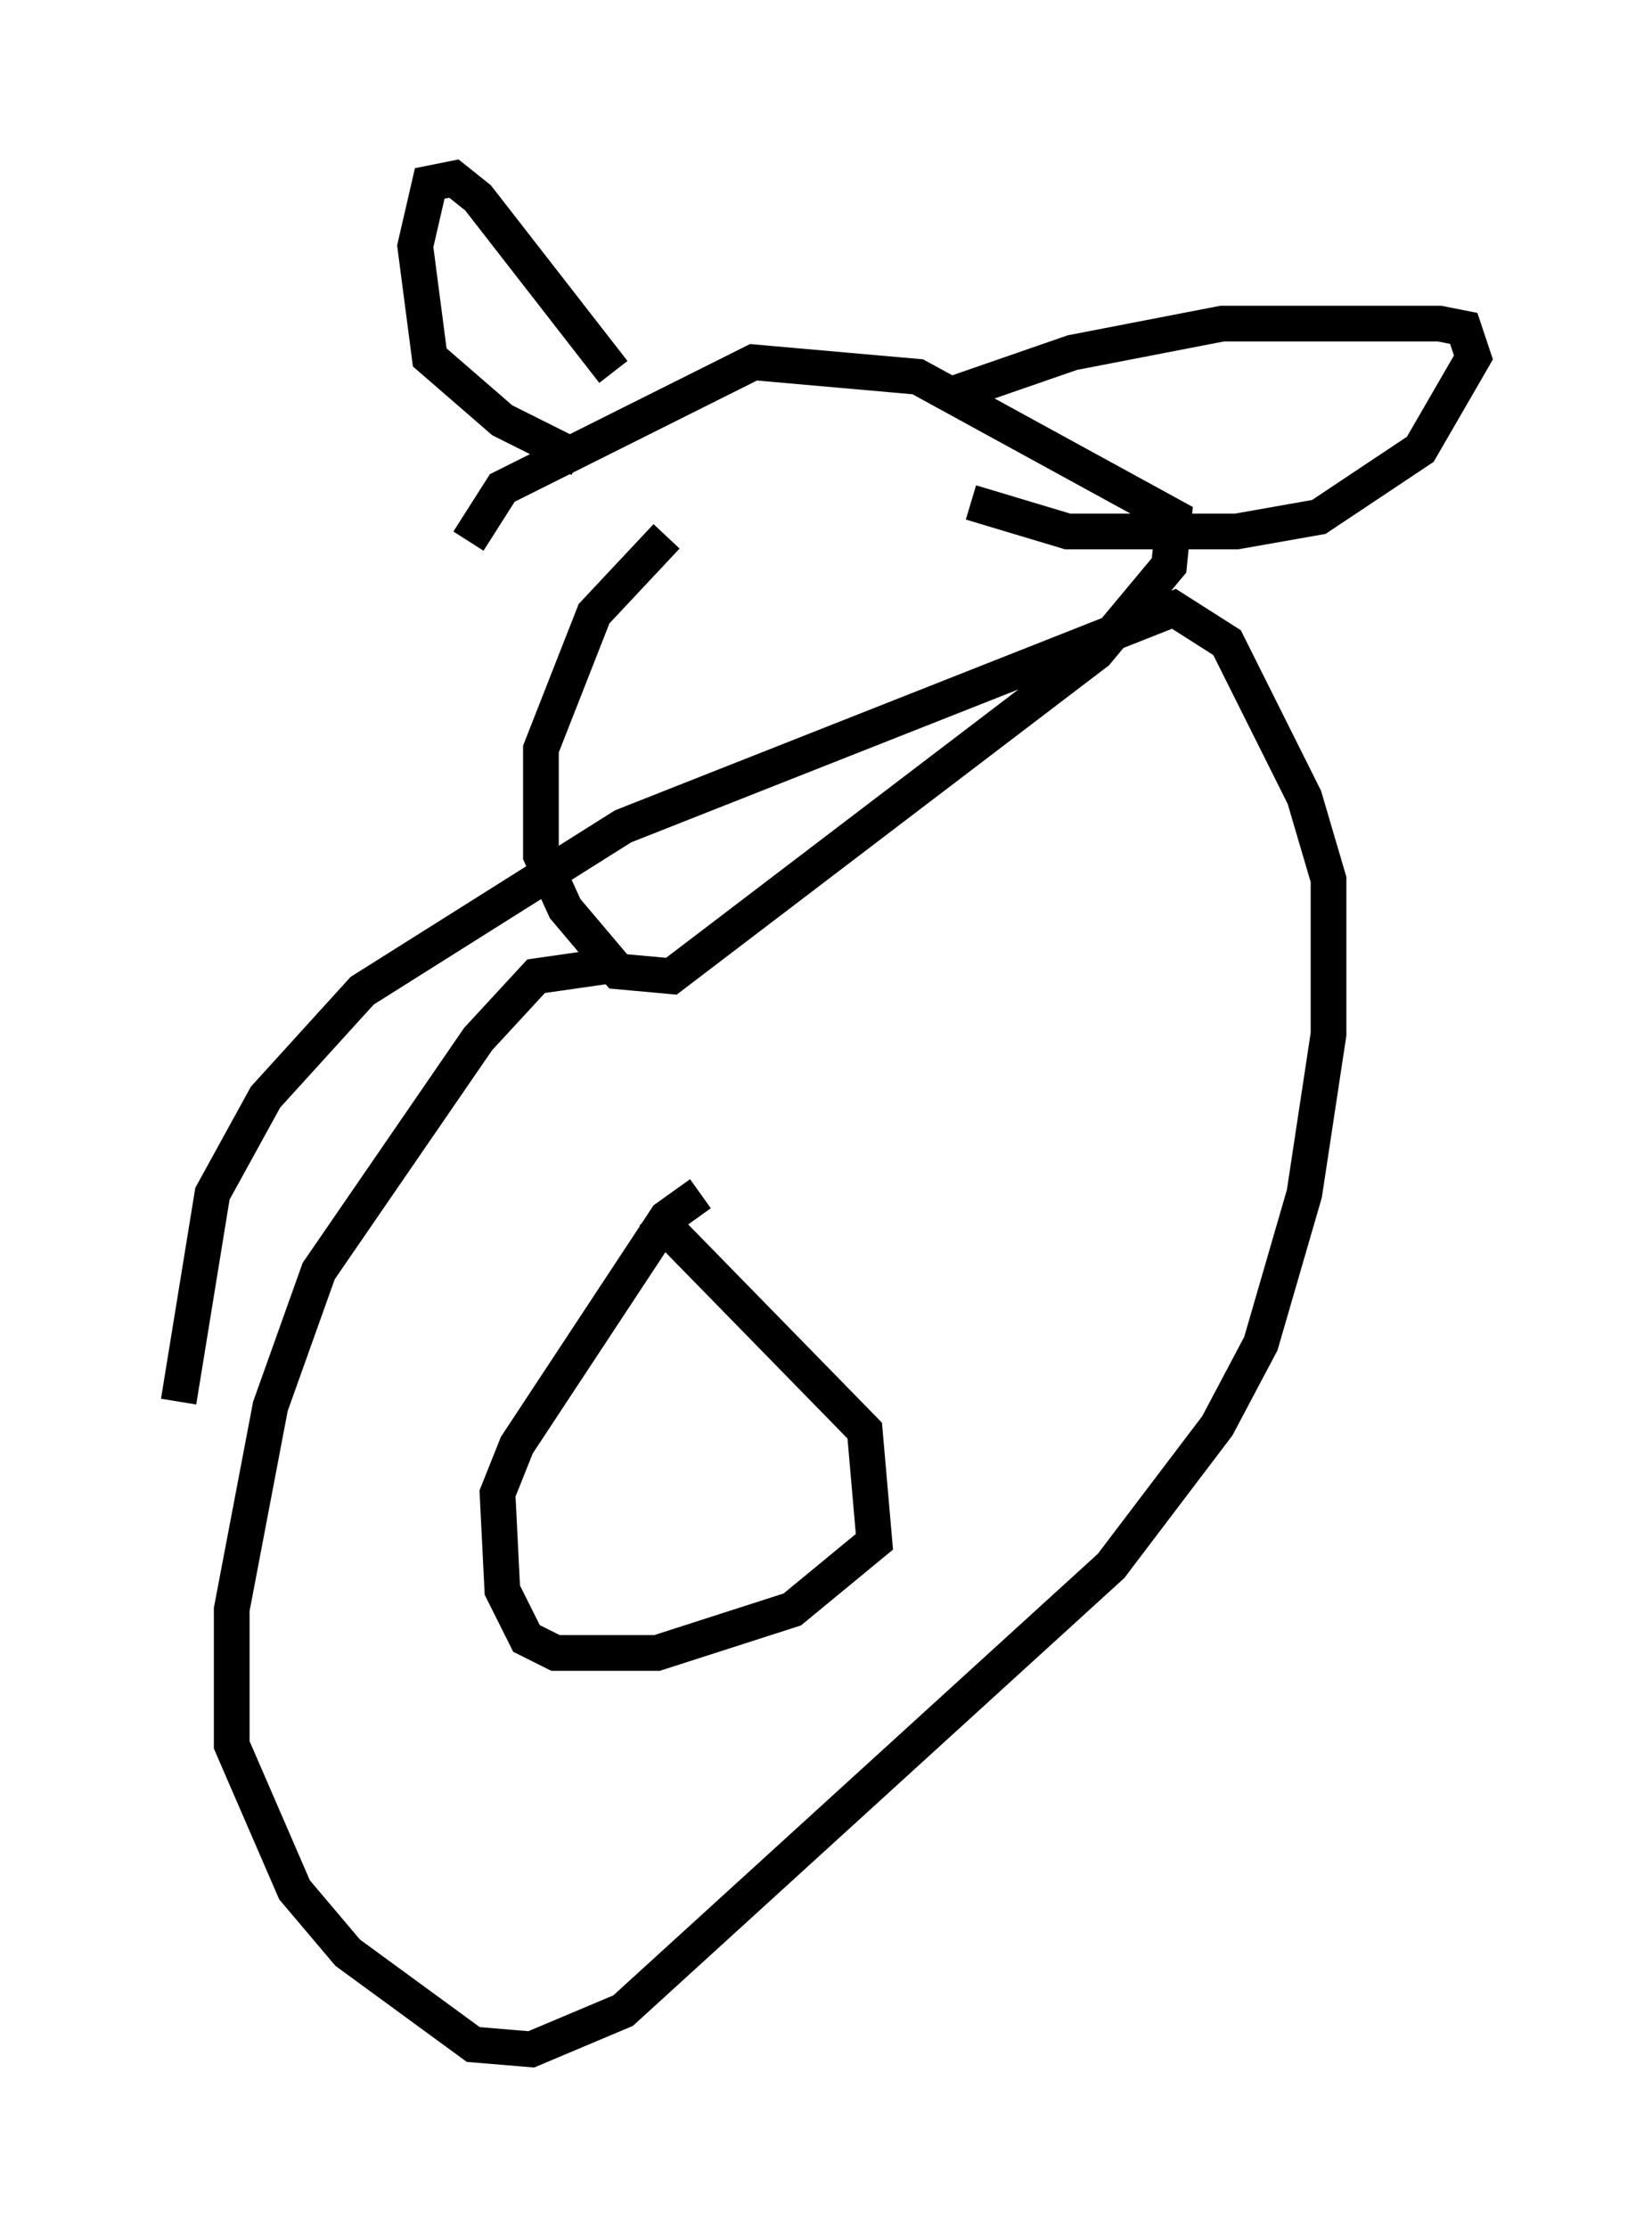 <?xml version="1.0" encoding="utf-8" ?>
<svg baseProfile="full" height="62.368" version="1.1" width="46.265" xmlns="http://www.w3.org/2000/svg" xmlns:ev="http://www.w3.org/2001/xml-events" xmlns:xlink="http://www.w3.org/1999/xlink"><defs /><rect fill="white" height="62.368" width="46.265" x="0" y="0" /><path d="M19.479, 14.878 m-0.812, 0.135 l-2.03, 2.165 -1.488, 3.789 l0.0, 2.977 0.677, 1.488 l1.488, 1.759 1.488, 0.135 l11.908, -9.066 2.03, -2.436 l0.135, -1.353 -7.172, -3.924 l-4.601, -0.406 -7.036, 3.518 l-0.947, 1.488 m4.059, -4.736 l-3.789, -4.871 -0.677, -0.541 l-0.677, 0.135 -0.406, 1.759 l0.406, 3.112 2.03, 1.759 l2.165, 1.083 m10.284, -1.759 l3.518, -1.218 4.195, -0.812 l6.089, 0.0 0.677, 0.135 l0.271, 0.812 -1.488, 2.571 l-2.842, 1.894 -2.3, 0.406 l-4.736, 0.0 -2.706, -0.812 m-10.284, 12.99 l-1.894, 0.271 -1.624, 1.759 l-4.465, 6.495 -1.353, 3.789 l-1.083, 5.683 0.0, 3.789 l1.759, 4.059 1.488, 1.759 l3.518, 2.571 1.624, 0.135 l2.571, -1.083 13.667, -12.449 l2.977, -3.924 1.218, -2.3 l1.218, -4.195 0.677, -4.465 l0.0, -4.33 -0.677, -2.3 l-2.165, -4.33 -1.488, -0.947 l-15.426, 6.089 -7.307, 4.601 l-2.706, 2.977 -1.488, 2.706 l-0.947, 5.819 m13.261, -5.277 l5.954, 6.089 0.271, 3.112 l-2.3, 1.894 -3.789, 1.218 l-2.842, 0.0 -0.812, -0.406 l-0.677, -1.353 -0.135, -2.706 l0.541, -1.353 4.195, -6.36 l0.947, -0.677 " fill="none" stroke="black" stroke-width="1" /></svg>